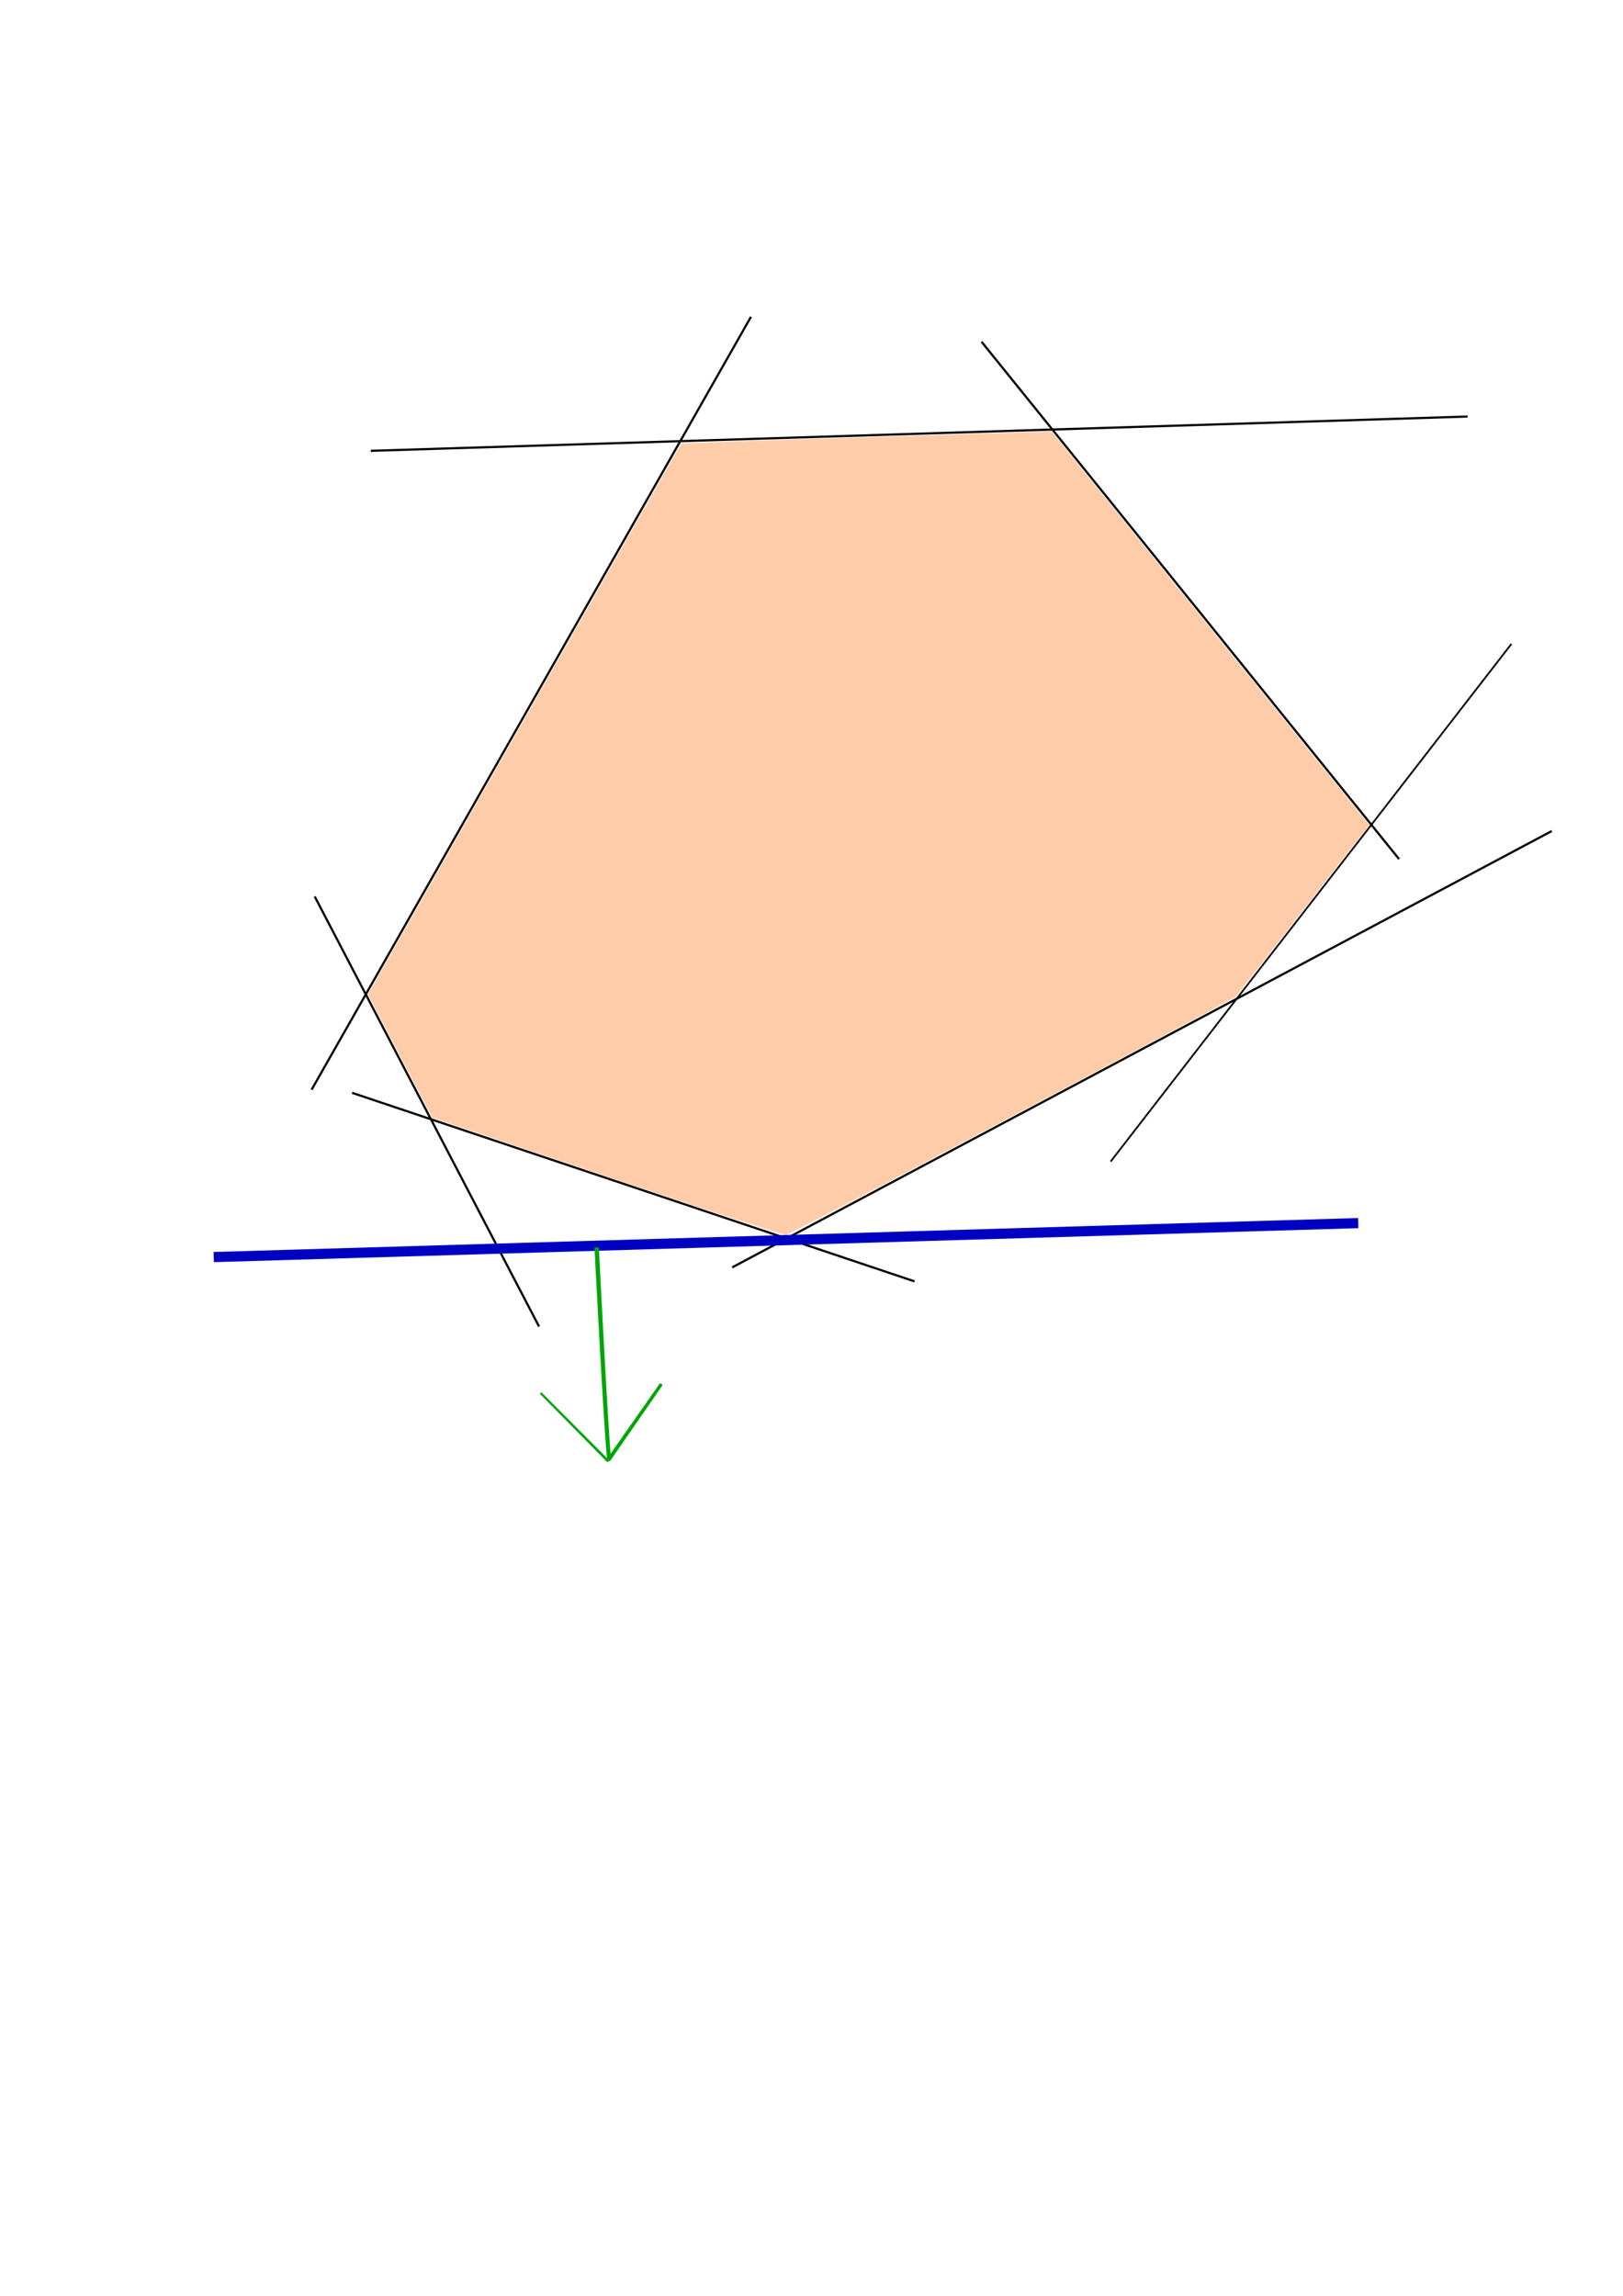 <?xml version="1.0" encoding="UTF-8" standalone="no"?>
<!-- Created with Inkscape (http://www.inkscape.org/) -->

<svg
   xmlns:dc="http://purl.org/dc/elements/1.1/"
   xmlns:cc="http://creativecommons.org/ns#"
   xmlns:rdf="http://www.w3.org/1999/02/22-rdf-syntax-ns#"
   xmlns:svg="http://www.w3.org/2000/svg"
   xmlns="http://www.w3.org/2000/svg"
   xmlns:sodipodi="http://sodipodi.sourceforge.net/DTD/sodipodi-0.dtd"
   xmlns:inkscape="http://www.inkscape.org/namespaces/inkscape"
   width="210mm"
   height="297mm"
   viewBox="0 0 744.094 1052.362"
   id="svg2"
   version="1.1"
   inkscape:version="0.91 r13725"
   sodipodi:docname="linopt.svg">
  <defs
     id="defs4">
    <inkscape:path-effect
       effect="powerstroke"
       id="path-effect4225"
       is_visible="true"
       offset_points="0,0.502"
       sort_points="true"
       interpolator_type="CubicBezierJohan"
       interpolator_beta="0.2"
       start_linecap_type="zerowidth"
       linejoin_type="round"
       miter_limit="4"
       end_linecap_type="zerowidth"
       cusp_linecap_type="round" />
  </defs>
  <sodipodi:namedview
     id="base"
     pagecolor="#ffffff"
     bordercolor="#666666"
     borderopacity="1.0"
     inkscape:pageopacity="0.0"
     inkscape:pageshadow="2"
     inkscape:zoom="0.7"
     inkscape:cx="33.538482"
     inkscape:cy="519.53714"
     inkscape:document-units="px"
     inkscape:current-layer="layer1"
     showgrid="false"
     inkscape:window-width="1920"
     inkscape:window-height="1016"
     inkscape:window-x="0"
     inkscape:window-y="27"
     inkscape:window-maximized="1" />
  <g
     inkscape:label="Layer 1"
     inkscape:groupmode="layer"
     id="layer1">
    <path
       style="fill:none;fill-rule:evenodd;stroke:#000000;stroke-width:1px;stroke-linecap:butt;stroke-linejoin:miter;stroke-opacity:1"
       d="M 142.857,499.505 344.286,145.219"
       id="path3379"
       inkscape:connector-curvature="0"
       inkscape:export-xdpi="90"
       inkscape:export-ydpi="90" />
    <path
       style="fill:none;fill-rule:evenodd;stroke:#000000;stroke-width:1px;stroke-linecap:butt;stroke-linejoin:miter;stroke-opacity:1"
       d="M 170,206.648 672.857,190.934"
       id="path3381"
       inkscape:connector-curvature="0"
       inkscape:export-xdpi="90"
       inkscape:export-ydpi="90" />
    <path
       style="fill:none;fill-rule:evenodd;stroke:#000000;stroke-width:1px;stroke-linecap:butt;stroke-linejoin:miter;stroke-opacity:1"
       d="M 450,156.648 641.429,393.791"
       id="path3383"
       inkscape:connector-curvature="0"
       inkscape:export-xdpi="90"
       inkscape:export-ydpi="90" />
    <path
       style="fill:none;fill-rule:evenodd;stroke:#000000;stroke-width:1px;stroke-linecap:butt;stroke-linejoin:miter;stroke-opacity:1"
       d="M 144.286,410.934 247.143,608.076"
       id="path3391"
       inkscape:connector-curvature="0"
       inkscape:export-xdpi="90"
       inkscape:export-ydpi="90" />
    <path
       style="fill:none;fill-rule:evenodd;stroke:#000000;stroke-width:0.805px;stroke-linecap:butt;stroke-linejoin:miter;stroke-opacity:1"
       d="M 509.209,532.422 692.934,295.159"
       id="path3395"
       inkscape:connector-curvature="0"
       inkscape:export-xdpi="90"
       inkscape:export-ydpi="90" />
    <path
       style="fill:none;fill-rule:evenodd;stroke:#000000;stroke-width:1px;stroke-linecap:butt;stroke-linejoin:miter;stroke-opacity:1"
       d="m 335.714,580.934 375.714,-200"
       id="path3397"
       inkscape:connector-curvature="0"
       inkscape:export-xdpi="90"
       inkscape:export-ydpi="90" />
    <path
       style="fill:none;fill-rule:evenodd;stroke:#000000;stroke-width:1px;stroke-linecap:butt;stroke-linejoin:miter;stroke-opacity:1"
       d="M 161.429,500.934 419.286,587.362"
       id="path3407"
       inkscape:connector-curvature="0"
       inkscape:export-xdpi="90"
       inkscape:export-ydpi="90" />
    <path
       style="fill:#ffccaa"
       d="m 397.35,200.384 c -28.33,0.93 -56.666,1.727 -84.989,2.85 -47.99,84.15 -95.804,168.4 -143.703,252.602 9.859,18.861 19.719,37.722 29.58,56.582 54.001,17.958 107.745,36.725 162.03,53.807 40.864,-20.803 81.3,-42.756 121.92,-64.152 28.11,-15.104 56.545,-29.727 84.361,-45.301 20.713,-25.945 40.638,-52.51 61.263,-78.524 -48.552,-60.176 -97.178,-120.293 -145.668,-180.519 -28.265,0.885 -56.529,1.77 -84.794,2.655 z"
       id="path3415"
       inkscape:connector-curvature="0"
       inkscape:export-xdpi="90"
       inkscape:export-ydpi="90" />
    <path
       style="fill:#ff0000;fill-rule:evenodd;stroke:#0000c2;stroke-width:4.659px;stroke-linecap:butt;stroke-linejoin:miter;stroke-opacity:1"
       d="M 98.002,576.222 622.713,560.646"
       id="path3417"
       inkscape:connector-curvature="0"
       inkscape:export-xdpi="90"
       inkscape:export-ydpi="90" />
    <path
       style="fill:#00ffff;fill-rule:evenodd;stroke:#00a608;stroke-width:1;stroke-linecap:butt;stroke-linejoin:miter;stroke-opacity:1;stroke-miterlimit:4.2;stroke-dasharray:none;fill-opacity:1"
       d="m 273.07,572.302 c 2.521,48.254 3.971,72.382 4.795,84.448 0.412,6.032 0.669,9.052 0.825,10.565 0.078,0.756 0.131,1.14 0.168,1.341 0.018,0.099 0.033,0.16 0.048,0.206 0.006,0.019 0.019,0.055 0.039,0.092 0.008,0.015 0.032,0.057 0.067,0.093 0.039,0.04 0.133,0.114 0.274,0.114 a 0.381,0.374 16.891 0 0 0.309,-0.161 l 23.468,-33.922 a 0.251,0.251 79.883 0 0 -0.411,-0.288 l -24.097,34.52 -30.697,-30.774 30.625,31.057 a 0.125,0.126 40.305 0 0 0.192,-0.016 l 24.388,-34.498 -0.411,-0.288 -23.674,33.778 0.309,-0.161 c 0.141,-7e-4 0.235,0.074 0.273,0.113 0.034,0.035 0.057,0.075 0.063,0.088 0.021,0.039 0.021,0.048 0.025,0.051 0.003,0.002 -0.004,-0.038 -0.014,-0.124 -0.022,-0.18 -0.064,-0.544 -0.131,-1.298 -0.134,-1.503 -0.369,-4.514 -0.76,-10.546 -0.782,-12.062 -2.19,-36.187 -4.669,-84.441 z"
       id="path4223"
       inkscape:path-effect="#path-effect4225"
       inkscape:original-d="m 273.57143,572.27563 c 5,96.50819 5.71428,96.50819 5.71428,96.50819 l 23.57143,-33.8499 -24.28571,34.5701 -30.71429,-30.96904"
       inkscape:connector-curvature="0"
       inkscape:export-xdpi="90"
       inkscape:export-ydpi="90" />
  </g>
</svg>
